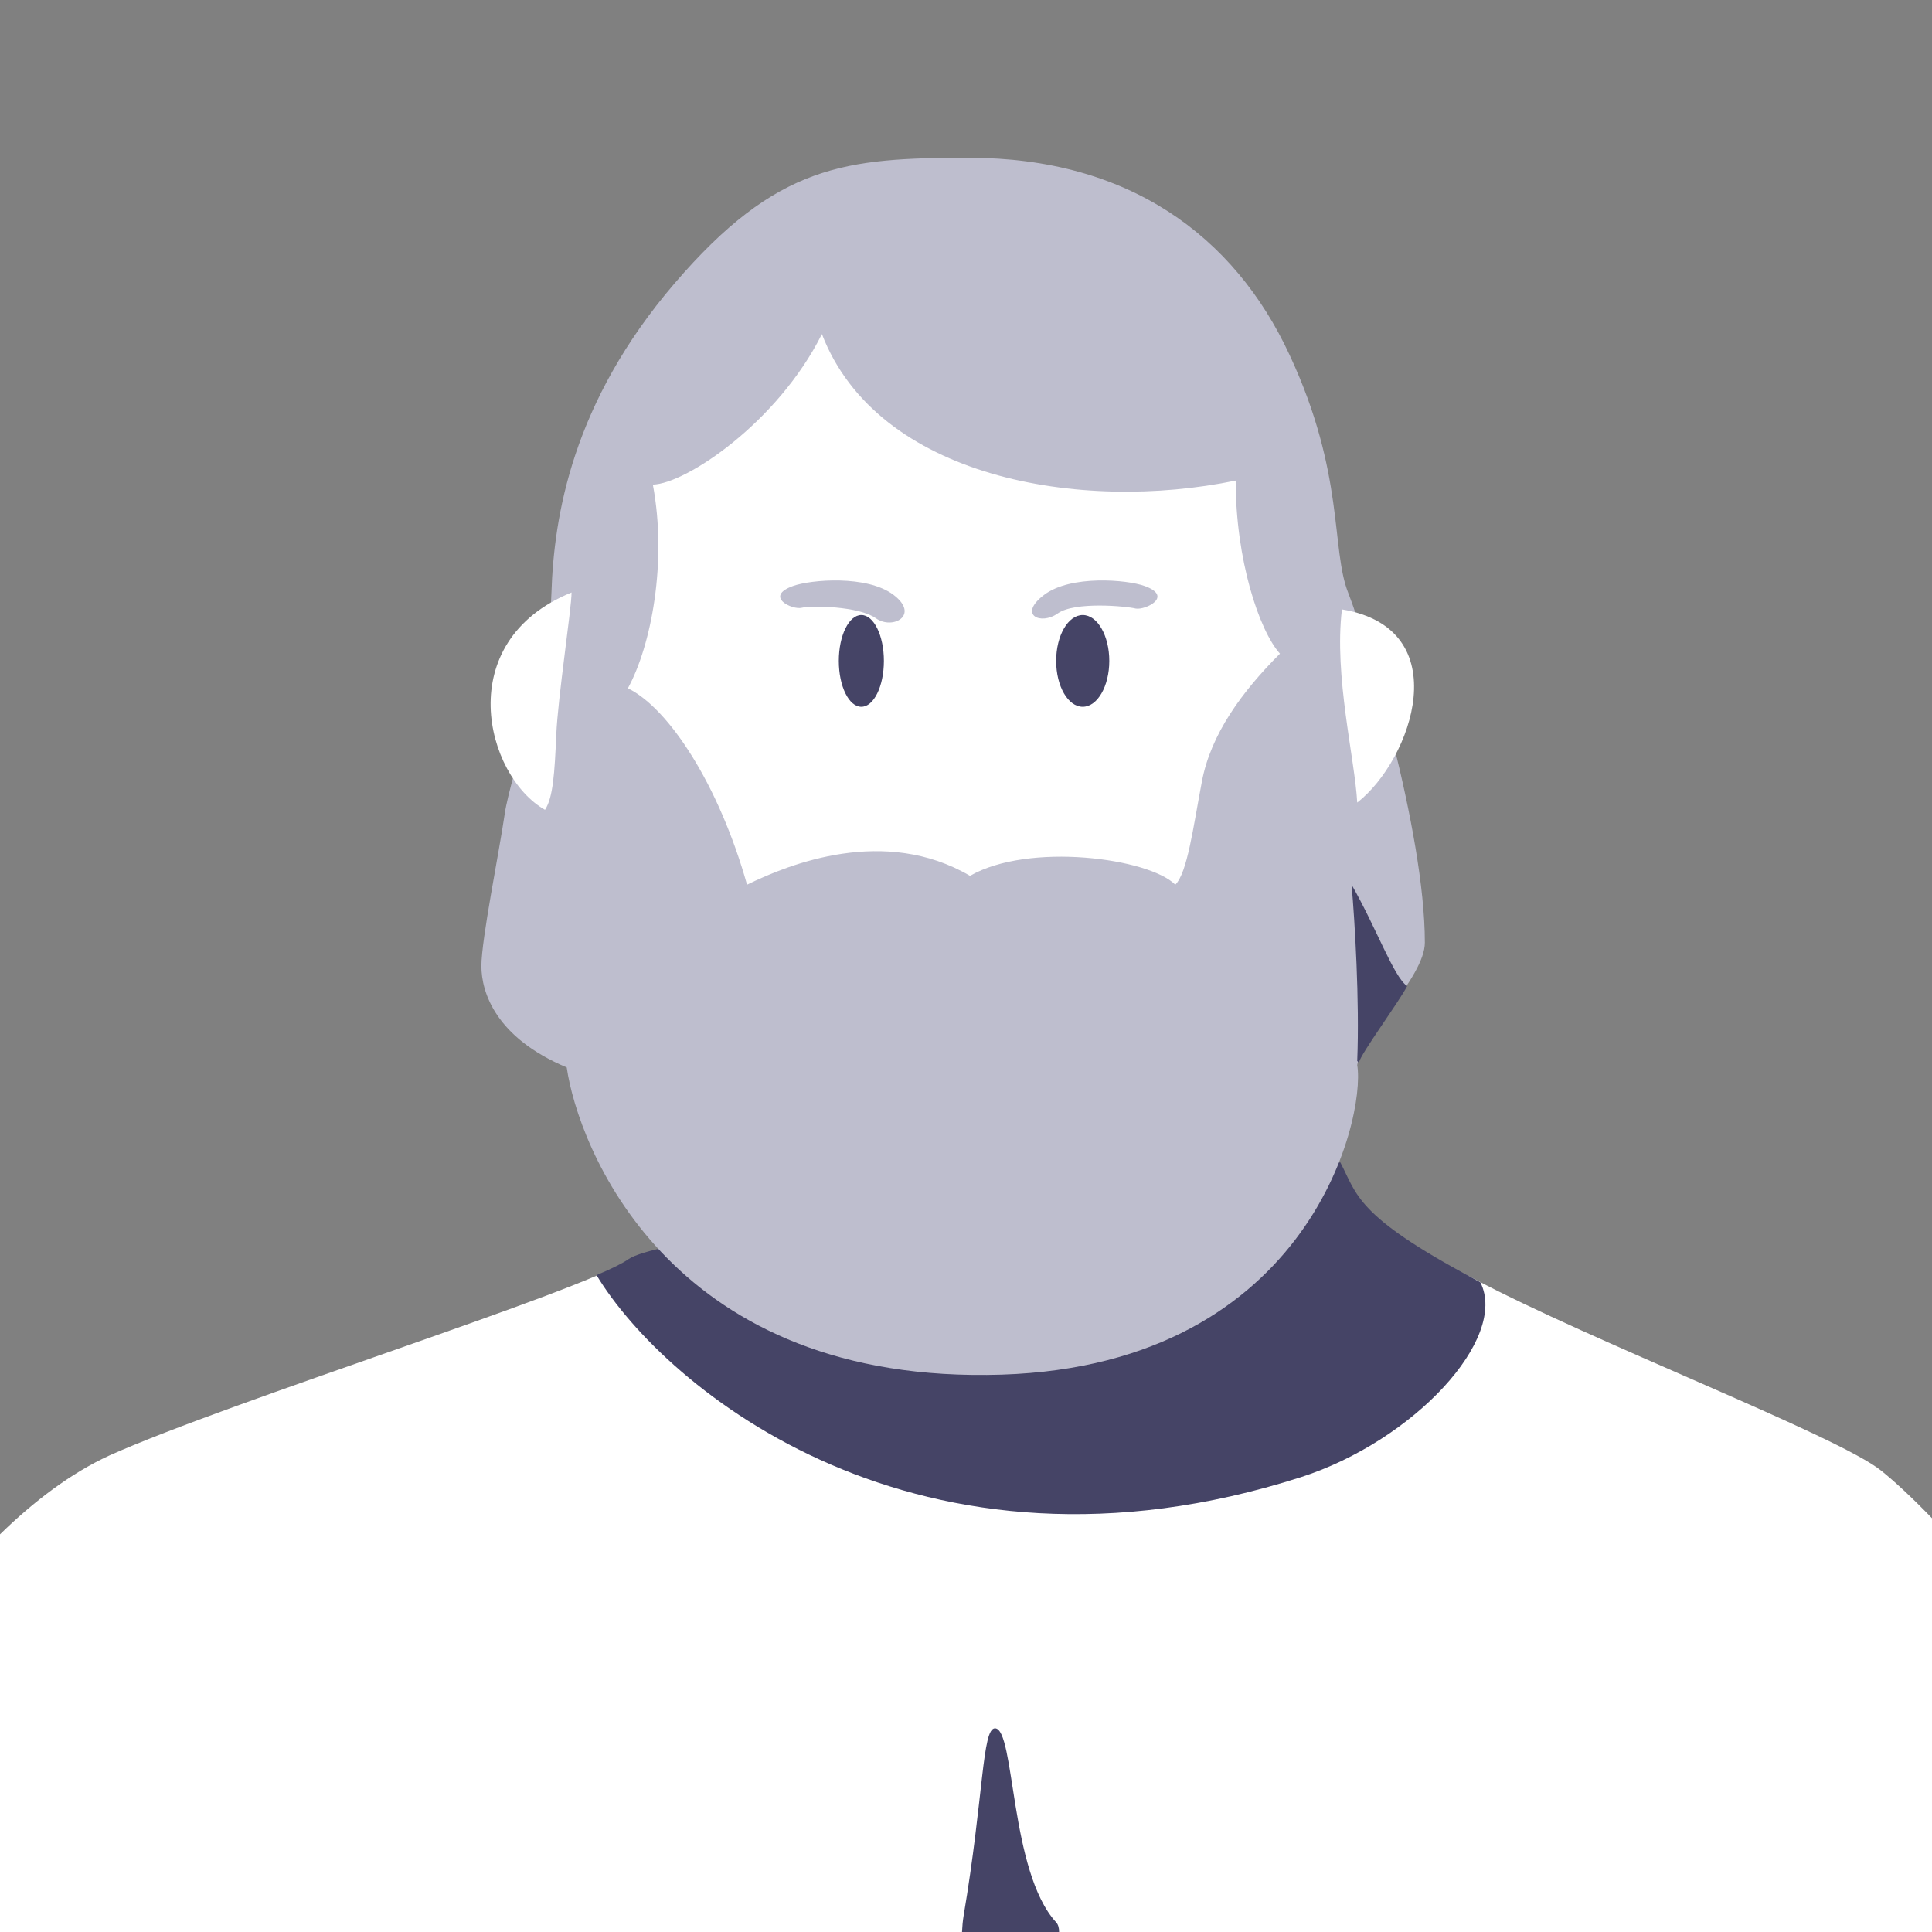 <?xml version="1.0" encoding="utf-8"?>
<!-- Generator: Adobe Illustrator 19.0.1, SVG Export Plug-In . SVG Version: 6.00 Build 0)  -->
<svg version="1.1" id="Calque_1" xmlns="http://www.w3.org/2000/svg" xmlns:xlink="http://www.w3.org/1999/xlink" x="0px" y="0px"
	 viewBox="-177 300.9 240 240" enable-background="new -177 300.9 240 240" xml:space="preserve">
<rect x="-177" y="300.9" width="240" height="240" fill="#808080" stroke="none"/>
<g>
	<g id="Dieu_corps">
		<g>
			<path fill="#FFFFFF" d="M-26.1,460.9c2.1,4,17.5-8.9,32.1-1.2c14.6,7.8,45.4,19.6,50.7,23.9c1.5,1.2,3.7,3.2,6.3,5.9
				c0,9.1,0,40.5,0,51.4c-13.5,0-240,0-240,0s0-33.6,0-49.4c4.2-4.1,8.8-7.6,13.6-9.8c15.2-6.8,58.8-20.4,64.5-24.3
				C-93.2,453.4-26.1,460.9-26.1,460.9z"/>
		</g>
		<g>
			<path fill="#454466" d="M-15.4,484.4c14-4.5,25.8-17.2,22.3-24.2l0,0c-0.3-0.2-0.6-0.3-0.9-0.5c-14.6-7.8-14.4-10.4-16.5-14.4
				c0,0-82.7,8-88.4,12c-0.7,0.5-2.1,1.2-4,2l0,0C-94.4,473.4-62.9,499.6-15.4,484.4z"/>
		</g>
		<g>
			<path fill="#454466" d="M-45.8,539.7c-5.8-6.3-5.1-24.1-7.6-24.1c-1.6,0-1.4,8.5-3.9,23.3c-0.8,5,0.6,13.9,3.7,13.9
				S-43.8,541.9-45.8,539.7z"/>
		</g>
	</g>
	<g id="Dieu_tete">
		<g>
			<path fill="#BEBECE" d="M-56.6,320.5c19.7,0,32.9,9.6,39.8,24.5c6.9,14.8,5.1,24.1,7.3,29.6C-7.3,380.2,0,404.1,0,418
				c0,4.3-7.9,11.6-8.4,15.2c1.1,6.7-6.2,38.2-46,38.5c-39.8,0.4-50.8-28.5-52.2-38.2c-8.8-3.7-10.6-9.3-10.6-12.6
				c0-3.3,2.2-14.1,2.9-18.9c0.7-4.8,5.5-17.8,5.8-27.4s2.6-23.7,15.3-38.5C-80.5,321.3-72,320.5-56.6,320.5z"/>
		</g>
		<g>
			<path fill="#FFFFFF" d="M-74.9,342.4c6.9,17.9,32.1,22.2,51.4,18.2c0,9.8,2.9,18.6,5.5,21.5c-4.7,4.7-8.6,10-9.7,15.9
				c-1.1,5.8-1.8,11.3-3.3,12.8c-3.3-3.3-18.2-5.3-25.5-1.1c-10.6-6.2-22.4-1.5-27.7,1.1c-3.5-12.4-9.7-21.9-14.8-24.4
				c2.9-5.3,4.9-15.7,3.1-25.3C-91.8,361-80.4,353.4-74.9,342.4z"/>
		</g>
		<g>
			<path fill="#FFFFFF" d="M-106,374.5c0,2-1.7,13-1.9,17.7c-0.2,4.7-0.4,7.8-1.4,9.3C-116.7,397.3-121,380.6-106,374.5z"/>
		</g>
		<g>
			<path fill="#454466" d="M-8.4,432.7c0.3-7.5-0.3-17.3-0.7-21.9c3.1,5.4,5.2,11.4,6.9,12.6c-1.1,2.1-5.7,8.3-6,9.5"/>
		</g>
		<g>
			<ellipse fill="#454466" cx="-42.5" cy="383" rx="3.3" ry="5.7"/>
		</g>
		<g>
			<path fill="#BEBECE" d="M-34.8,373.7c-2.2-0.8-9.2-1.4-12.5,1.1s-0.4,3.8,1.7,2.3c2.1-1.5,8.5-0.9,9.7-0.6
				C-34.7,376.7-31.2,375-34.8,373.7z"/>
		</g>
		<g>
			<ellipse fill="#454466" cx="-70" cy="383" rx="2.8" ry="5.7"/>
		</g>
		<g>
			<path fill="#BEBECE" d="M-78.5,373.7c2.2-0.8,9.2-1.4,12.5,1.1s-0.1,4.4-2.2,2.9c-2.1-1.5-8-1.6-9.2-1.3
				C-78.6,376.7-82.1,375-78.5,373.7z"/>
		</g>
		<g>
			<path fill="#FFFFFF" d="M-10.3,376.6c-1,8.3,1.6,18.5,1.9,24C-1.6,395.3,4.1,379-10.3,376.6z"/>
		</g>
	</g>
</g>
</svg>
